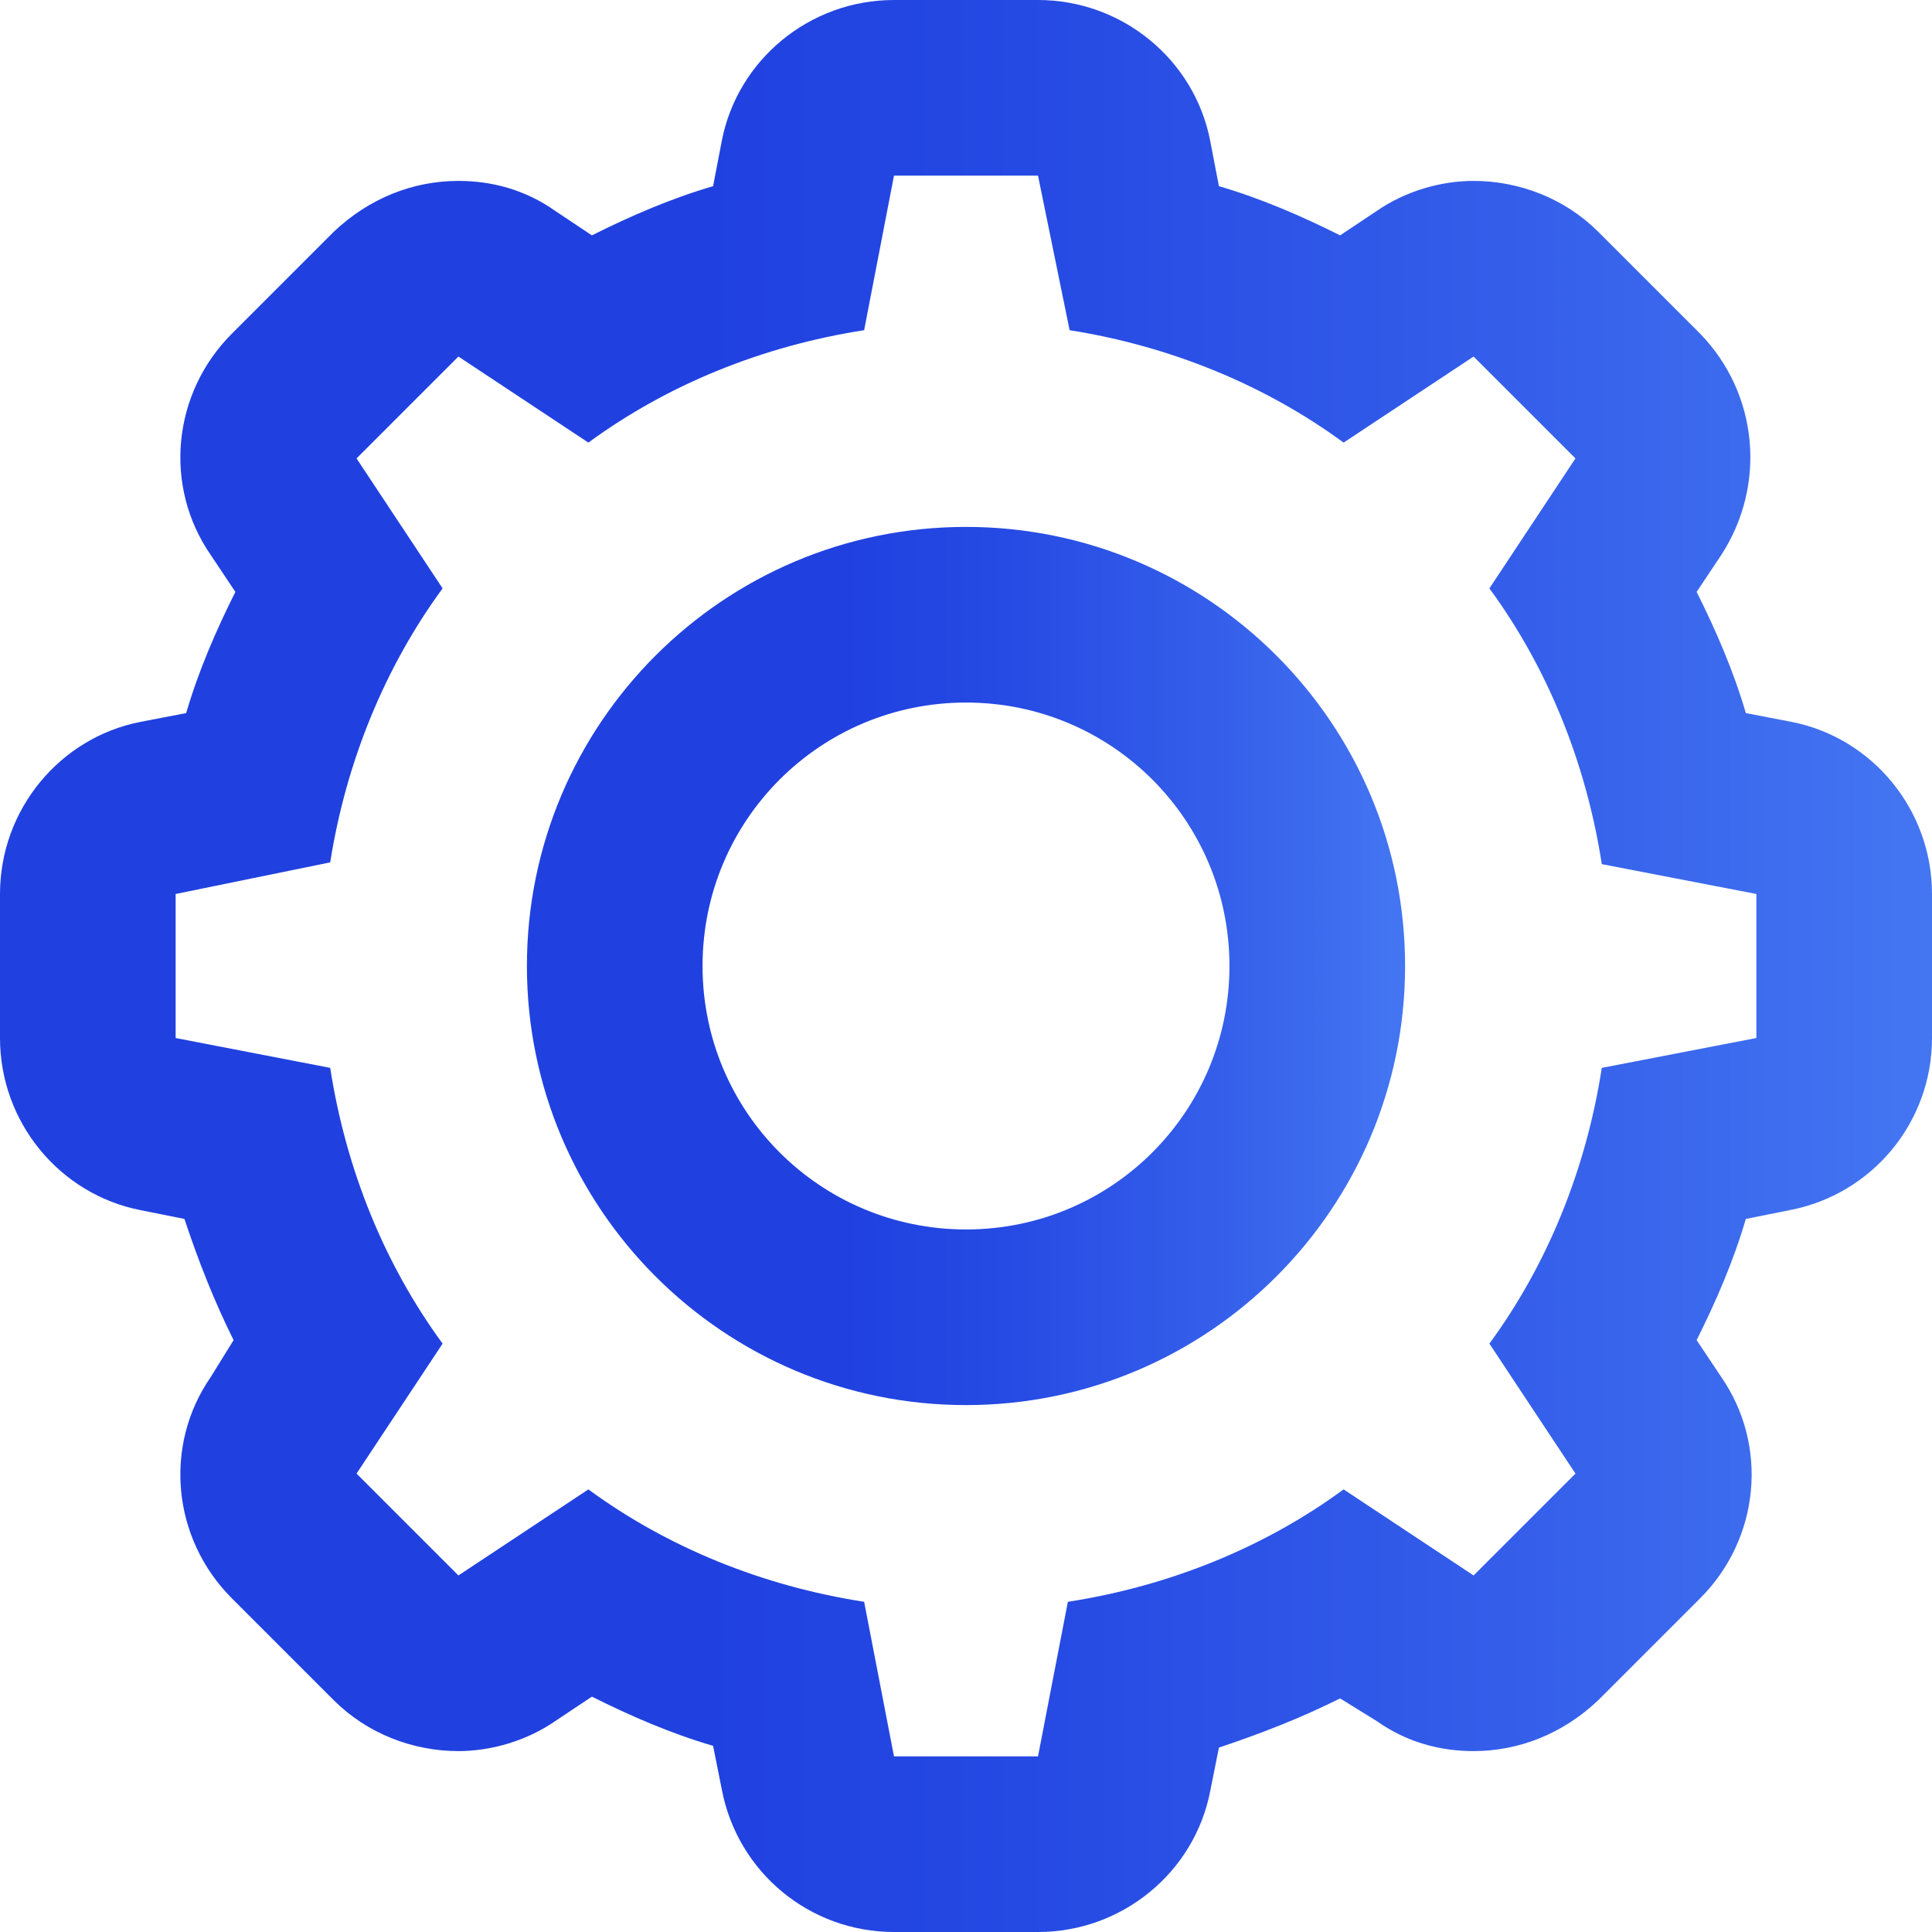 <svg width="11" height="11" viewBox="0 0 11 11" fill="none" xmlns="http://www.w3.org/2000/svg">
<path d="M5.91 1L6.09 1.88C6.66 1.97 7.2 2.19 7.65 2.52L8.39 2.03L8.97 2.61L8.48 3.35C8.81 3.8 9.03 4.34 9.12 4.92L10 5.09V5.91L9.12 6.08C9.03 6.66 8.81 7.2 8.48 7.65L8.97 8.39L8.39 8.97L7.65 8.48C7.2 8.81 6.66 9.03 6.08 9.12L5.91 10H5.09L4.92 9.12C4.34 9.03 3.8 8.81 3.35 8.48L2.61 8.97L2.03 8.39L2.52 7.65C2.19 7.2 1.97 6.66 1.88 6.08L1 5.91V5.09L1.88 4.91C1.97 4.34 2.19 3.8 2.52 3.35L2.03 2.61L2.61 2.03L3.35 2.52C3.8 2.19 4.34 1.97 4.92 1.88L5.09 1H5.91ZM5.91 0H5.09C4.61 0 4.2 0.34 4.11 0.8L4.06 1.06C3.82 1.13 3.59 1.23 3.37 1.34L3.16 1.2C2.99 1.08 2.8 1.03 2.61 1.03C2.35 1.03 2.1 1.13 1.9 1.32L1.32 1.9C0.98 2.24 0.93 2.77 1.2 3.16L1.34 3.37C1.23 3.59 1.13 3.82 1.06 4.06L0.8 4.11C0.34 4.2 0 4.61 0 5.09V5.91C0 6.39 0.34 6.8 0.8 6.89L1.05 6.94C1.13 7.18 1.22 7.41 1.33 7.63L1.2 7.84C0.93 8.23 0.98 8.76 1.32 9.1L1.9 9.68C2.09 9.87 2.35 9.97 2.61 9.97C2.8 9.97 3 9.91 3.16 9.8L3.37 9.66C3.59 9.77 3.82 9.87 4.06 9.94L4.11 10.19C4.2 10.66 4.61 11 5.09 11H5.91C6.39 11 6.8 10.66 6.89 10.2L6.94 9.95C7.18 9.87 7.41 9.78 7.63 9.67L7.84 9.8C8.01 9.92 8.2 9.97 8.39 9.97C8.65 9.97 8.9 9.87 9.1 9.68L9.68 9.1C10.02 8.76 10.07 8.23 9.8 7.84L9.66 7.63C9.77 7.41 9.87 7.18 9.94 6.94L10.19 6.89C10.66 6.8 11 6.39 11 5.91V5.09C11 4.61 10.66 4.2 10.2 4.11L9.94 4.06C9.87 3.82 9.77 3.59 9.66 3.37L9.8 3.16C10.06 2.76 10.01 2.24 9.68 1.9L9.1 1.32C8.91 1.13 8.65 1.03 8.39 1.03C8.2 1.03 8 1.09 7.84 1.2L7.63 1.34C7.41 1.23 7.18 1.13 6.94 1.06L6.89 0.8C6.8 0.34 6.39 0 5.91 0Z" fill="url(#paint0_linear)"/>
<path d="M5.5 4C6.33 4 7 4.67 7 5.5C7 6.33 6.33 7 5.5 7C4.67 7 4 6.33 4 5.5C4 4.67 4.67 4 5.5 4ZM5.5 3C4.12 3 3 4.12 3 5.5C3 6.88 4.12 8 5.5 8C6.88 8 8 6.88 8 5.5C8 4.12 6.88 3 5.5 3Z" fill="url(#paint1_linear)"/>
<defs>
<linearGradient id="paint0_linear" x1="0" y1="5.5" x2="11" y2="5.5" gradientUnits="userSpaceOnUse">
<stop offset="0.364" stop-color="#2041E0"/>
<stop offset="0.529" stop-color="#2549E3"/>
<stop offset="0.781" stop-color="#345EEA"/>
<stop offset="1" stop-color="#4476F2"/>
</linearGradient>
<linearGradient id="paint1_linear" x1="3" y1="5.5" x2="8" y2="5.5" gradientUnits="userSpaceOnUse">
<stop offset="0.364" stop-color="#2041E0"/>
<stop offset="0.529" stop-color="#2549E3"/>
<stop offset="0.781" stop-color="#345EEA"/>
<stop offset="1" stop-color="#4476F2"/>
</linearGradient>
</defs>
</svg>
